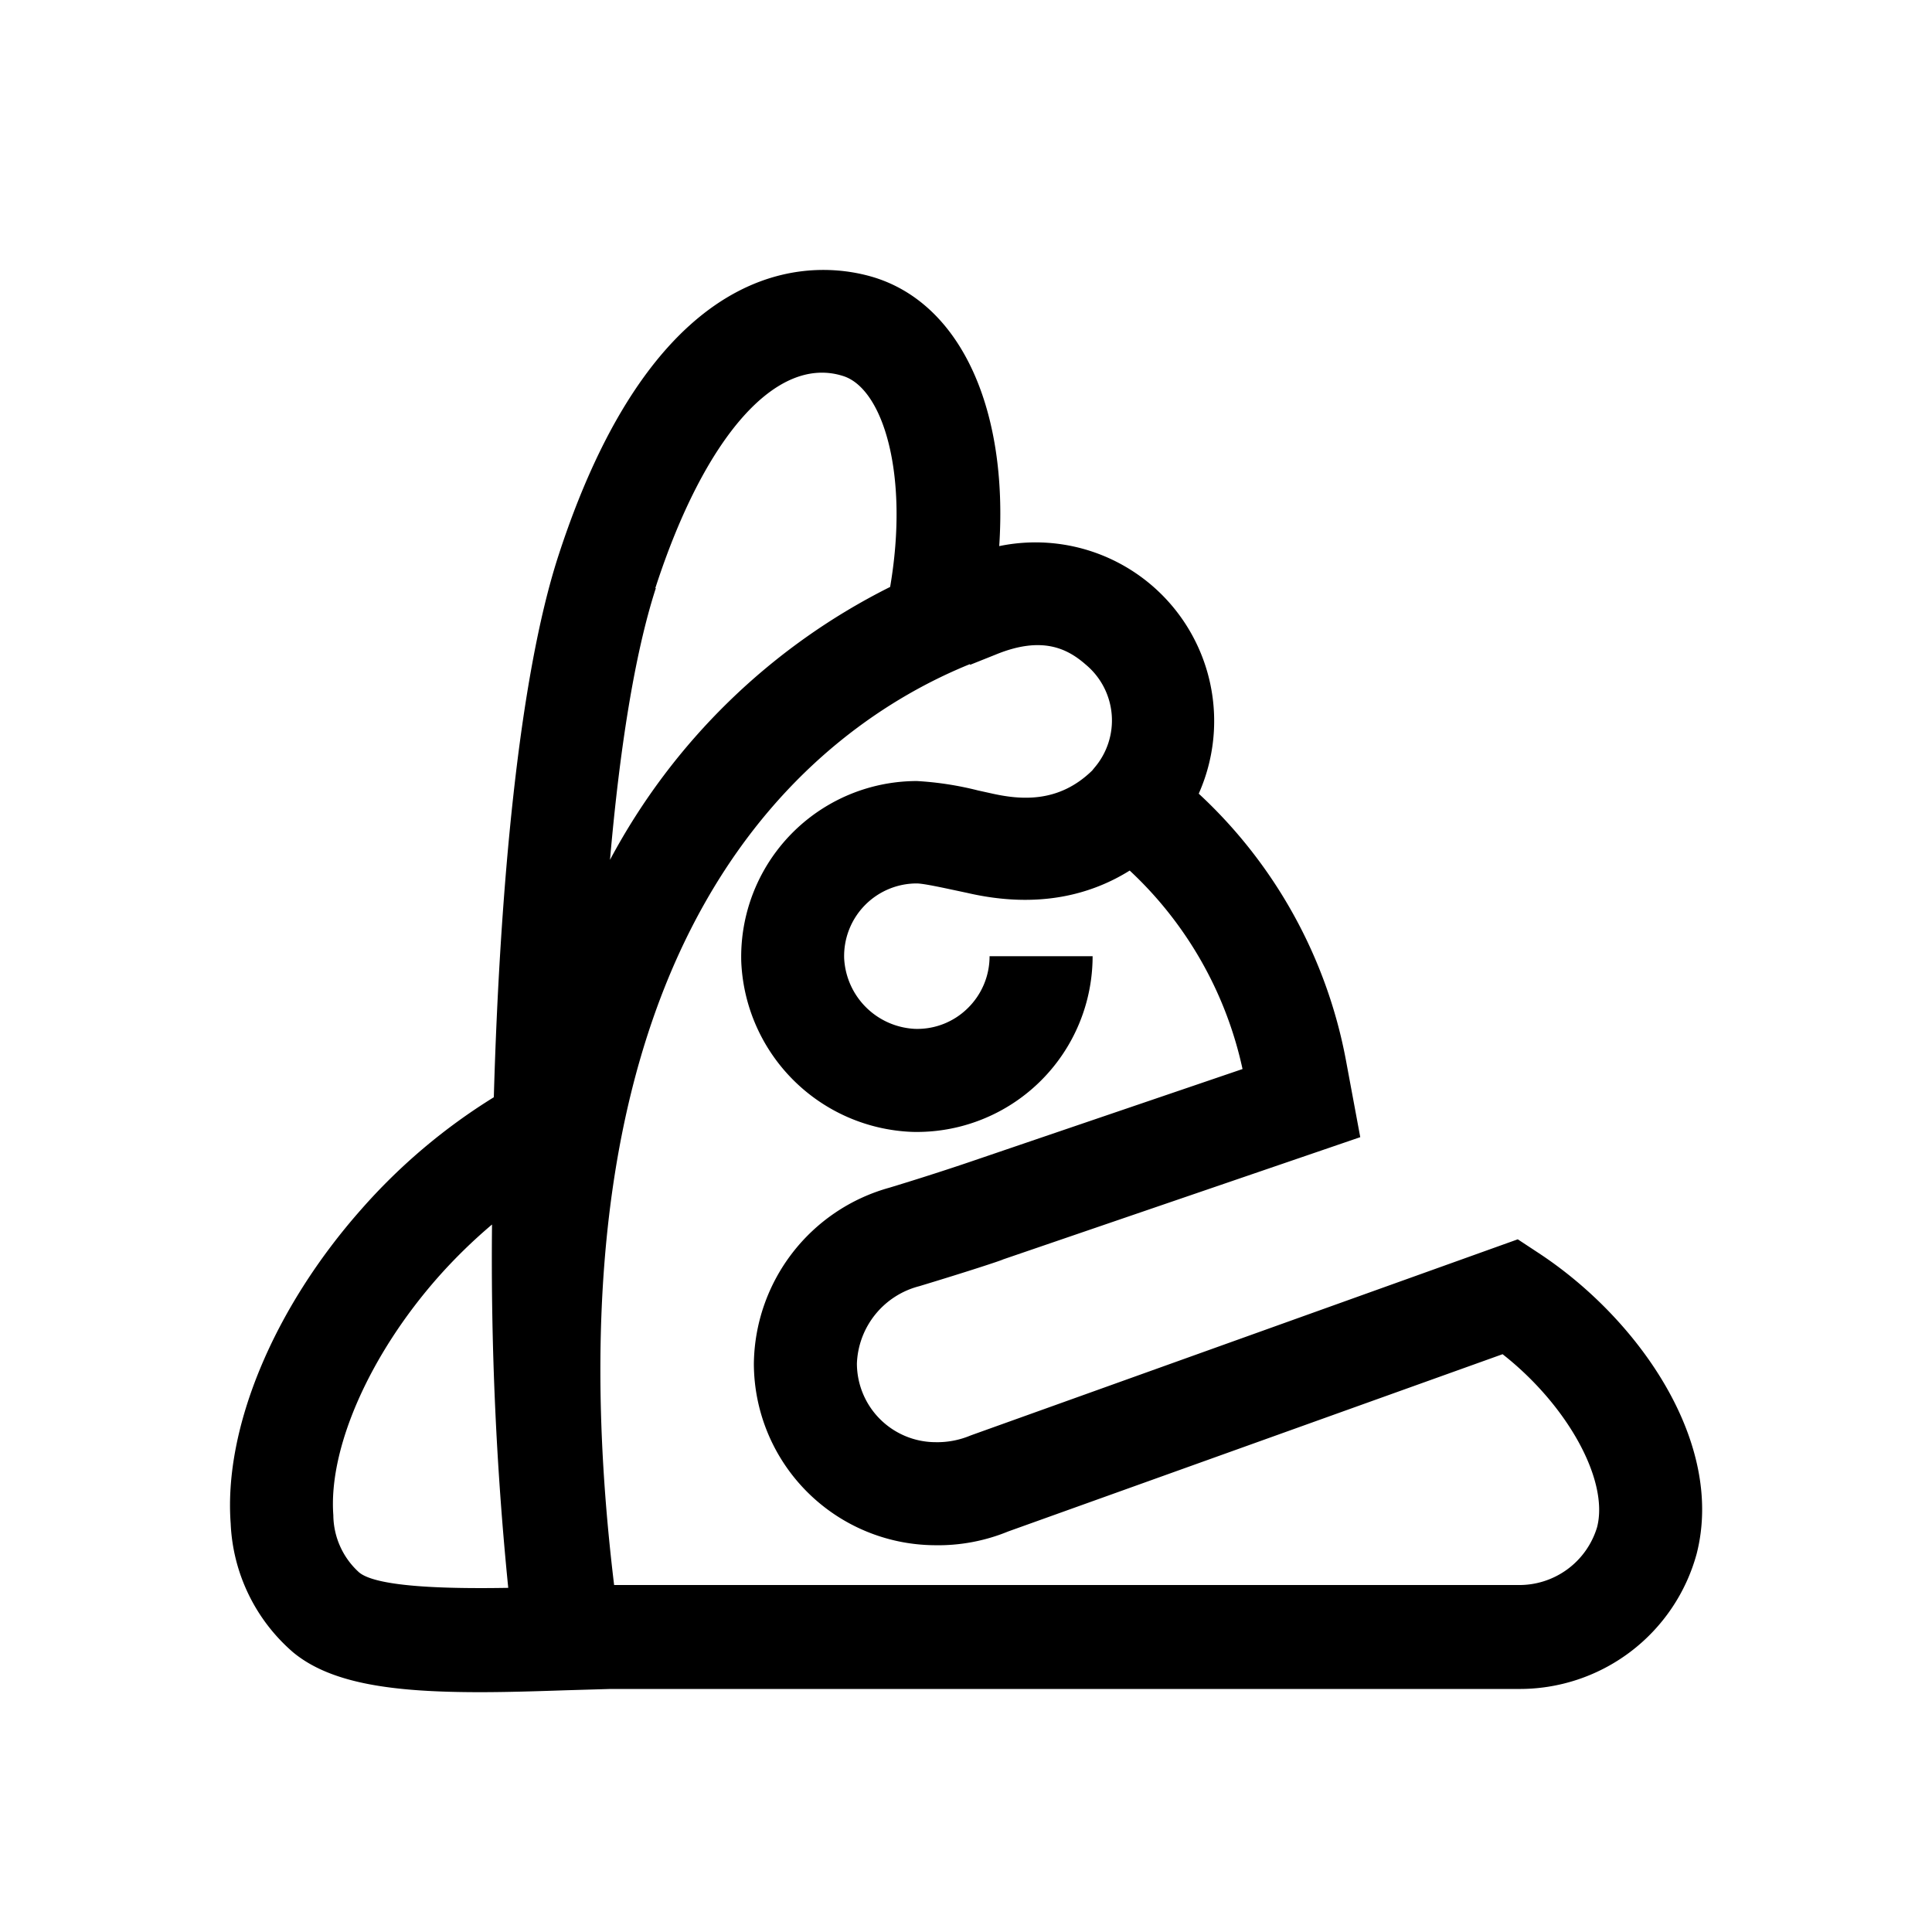 <svg id="Symbols" xmlns="http://www.w3.org/2000/svg" viewBox="0 0 150 150"><title>Trigonolito taino symbol - bold</title><path d="M119.51,97.32l-1.67-1.1L75.52,111.39l-.19.07a6.65,6.65,0,0,1-2.43.51h-.25a6.12,6.12,0,0,1-6.12-6.11,6.45,6.45,0,0,1,4.84-6c3.64-1.1,6.39-2,6.51-2.08l27.73-9.49-1.13-6.07a37.65,37.65,0,0,0-11.41-20.6A13.87,13.87,0,0,0,77.58,42.4C78.27,31.91,74.7,23.75,68,21.58c-3.75-1.2-16.61-3.21-24.66,21.61-3.07,9.49-4.54,25.93-5,42a45.6,45.6,0,0,0-10.28,8.69c-6.81,7.69-10.7,17-10.15,24.4a14,14,0,0,0,4.84,10c3,2.49,7.93,3.1,14.53,3.1,2.08,0,4.33-.07,6.73-.15l3.41-.1h70.41a14.24,14.24,0,0,0,13.9-10.5C133.93,112,127.24,102.42,119.51,97.32ZM27.88,122.08a6.05,6.05,0,0,1-2-4.44c-.39-5.2,2.82-12.47,8.16-18.51a40.7,40.7,0,0,1,4.16-4.06,256.49,256.49,0,0,0,1.26,28.21C34.84,123.36,29.27,123.24,27.88,122.08Zm23-76.42c3.83-11.82,9.43-18.13,14.6-16.46,3.09,1,5.12,7.67,3.63,16.37A49.92,49.92,0,0,0,47.36,66.76C48.09,58.37,49.24,50.85,50.92,45.66ZM124,118.56a6.3,6.3,0,0,1-6.15,4.5H47.68c-6.16-50.89,15.87-66.73,27.63-71.5l0,.06,2-.8h0c3.63-1.49,5.6-.44,7,.79a5.64,5.64,0,0,1,.66,8l-.18.22c-2.62,2.55-5.57,2.28-7.86,1.76l-1-.22a25,25,0,0,0-4.74-.73,13.65,13.65,0,0,0-13.64,14A13.81,13.81,0,0,0,70.83,87.88a13.65,13.65,0,0,0,14-13.64h-8a5.63,5.63,0,0,1-1.71,4.05,5.57,5.57,0,0,1-4.1,1.59,5.78,5.78,0,0,1-5.48-5.48,5.64,5.64,0,0,1,5.63-5.81c.57,0,2.38.41,3.06.55l.89.19c5.56,1.28,9.68.08,12.59-1.74A29.63,29.63,0,0,1,96.47,83L75.3,90.21s-2.74.94-6.24,2a14.36,14.36,0,0,0-10.53,13.65,14.13,14.13,0,0,0,14,14.11,14.32,14.32,0,0,0,5.75-1.07l38.38-13.76C121.66,109.06,124.93,114.9,124,118.56Z"/></svg>
